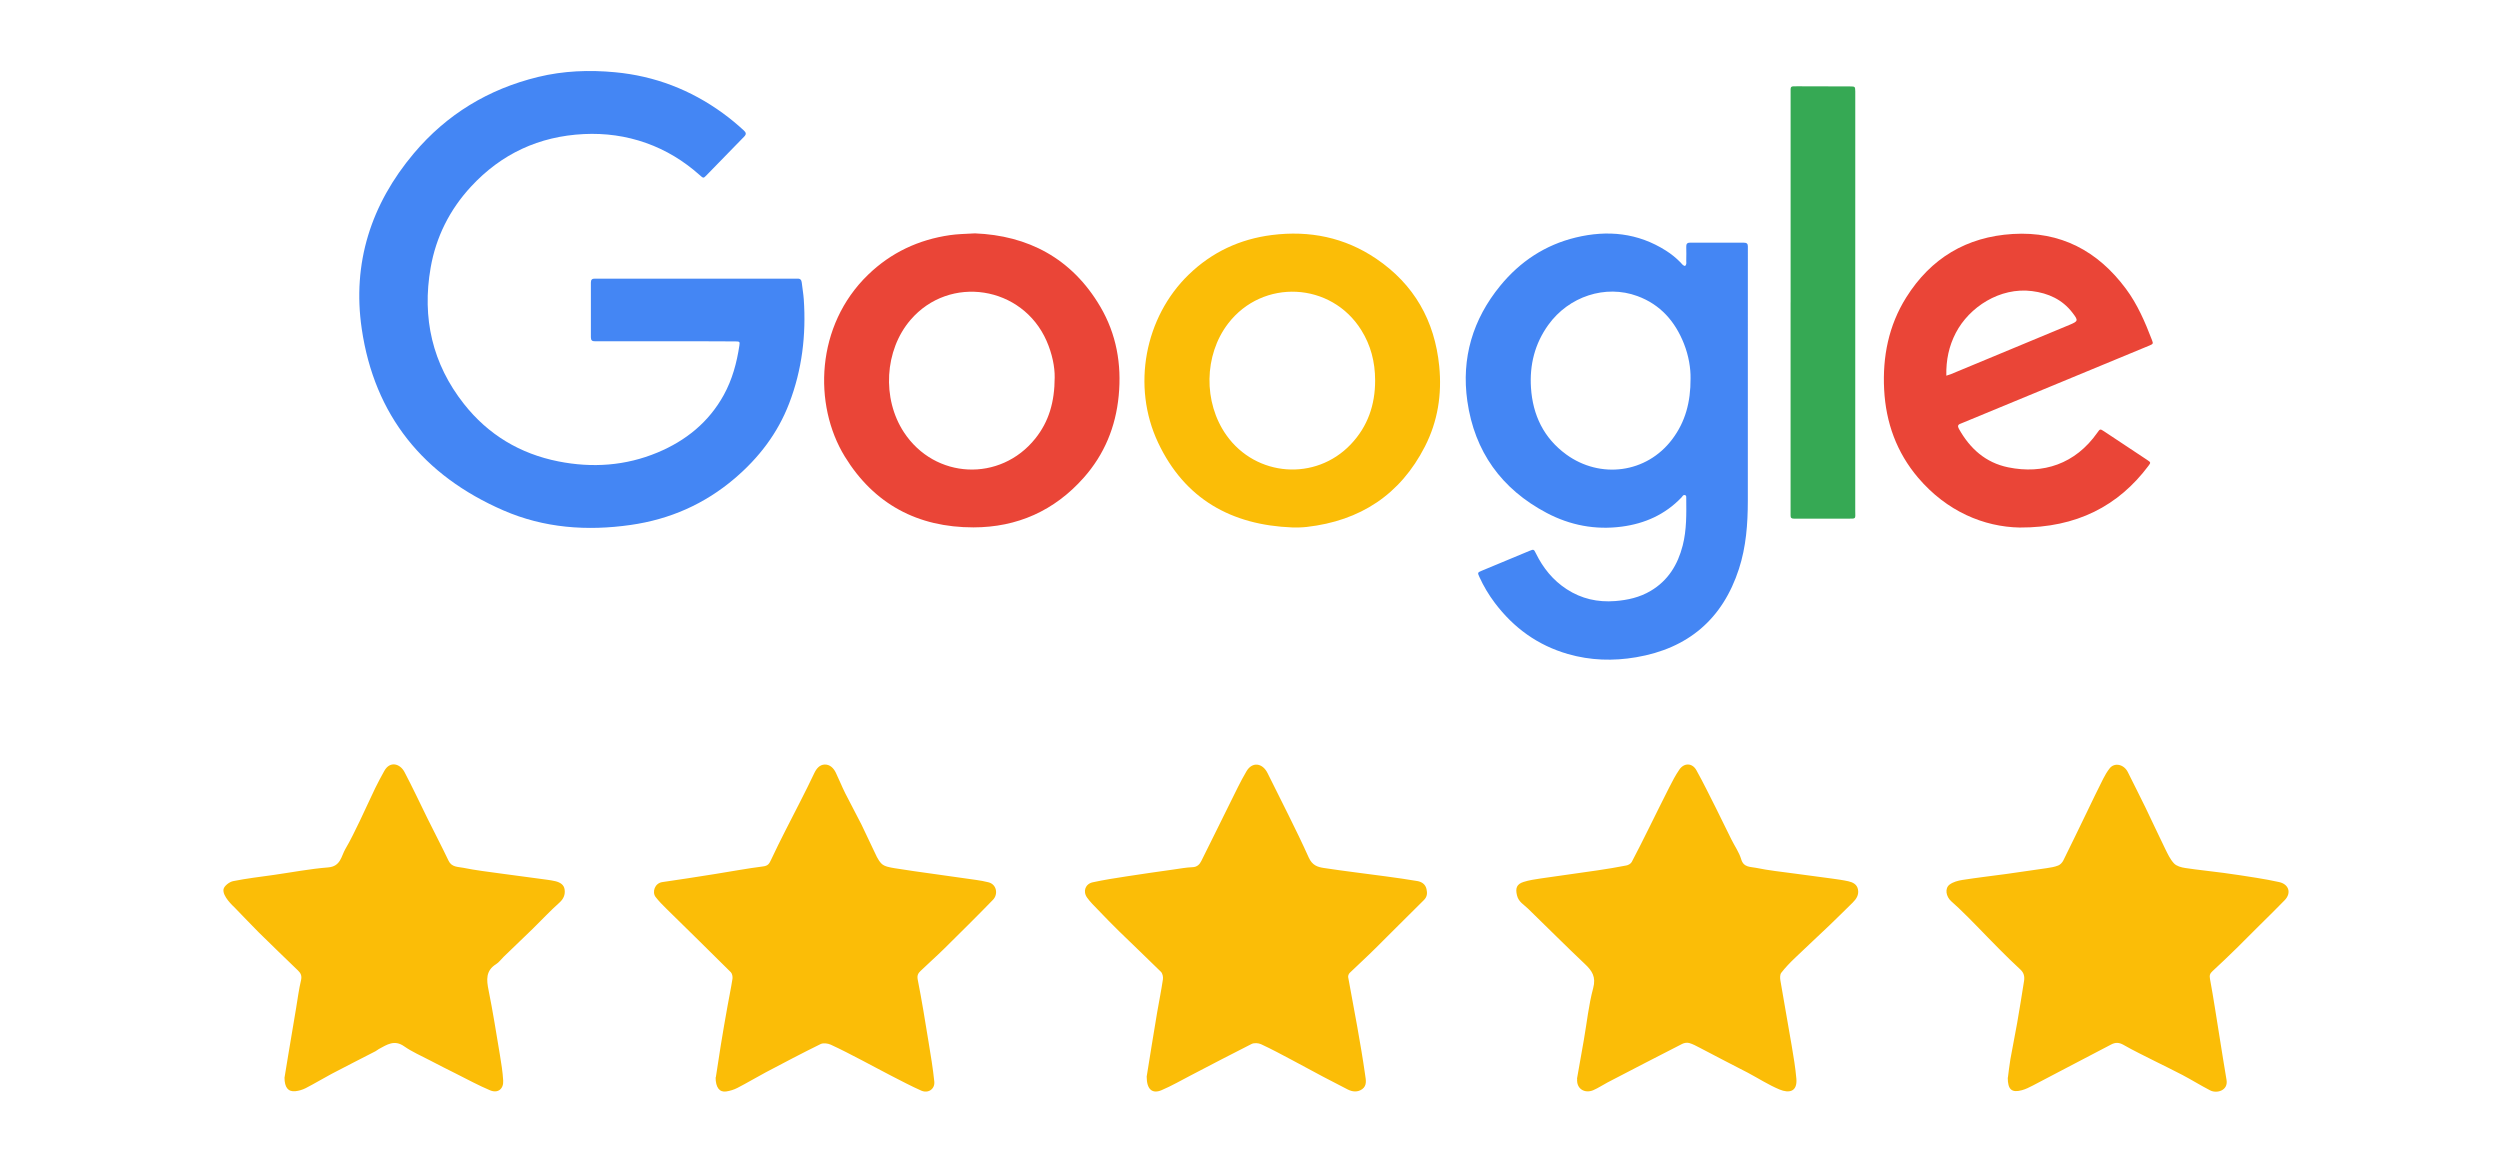 <svg width="167" height="78" viewBox="0 0 167 78" fill="none" xmlns="http://www.w3.org/2000/svg">
<g clip-path="url(#clip0_1_1362)">
<g clip-path="url(#clip1_1_1362)">
<g clip-path="url(#clip2_1_1362)">
<path d="M46.504 18.614C48.661 18.614 50.819 18.614 52.976 18.614C53.073 18.614 53.17 18.62 53.266 18.614C53.459 18.602 53.539 18.7 53.558 18.881C53.599 19.251 53.666 19.62 53.692 19.991C53.856 22.378 53.578 24.704 52.716 26.947C51.95 28.944 50.693 30.583 49.075 31.961C47.065 33.675 44.745 34.692 42.133 35.066C39.212 35.484 36.35 35.277 33.633 34.097C28.292 31.777 25.013 27.755 24.164 21.965C23.521 17.572 24.785 13.637 27.645 10.243C29.843 7.634 32.63 5.949 35.943 5.141C37.637 4.728 39.354 4.663 41.086 4.826C43.738 5.075 46.13 5.995 48.281 7.557C48.773 7.915 49.242 8.302 49.689 8.716C49.84 8.856 49.87 8.963 49.711 9.125C48.858 9.992 48.015 10.87 47.164 11.739C46.988 11.919 46.977 11.908 46.73 11.687C45.674 10.749 44.492 10.024 43.157 9.551C41.811 9.074 40.422 8.887 38.999 8.956C36.01 9.102 33.489 10.273 31.46 12.469C30.038 14.008 29.124 15.825 28.765 17.891C28.183 21.239 28.878 24.302 30.993 26.985C32.611 29.038 34.736 30.313 37.302 30.822C39.564 31.271 41.791 31.119 43.928 30.226C45.815 29.438 47.349 28.201 48.35 26.382C48.916 25.353 49.218 24.233 49.391 23.076C49.428 22.826 49.41 22.808 49.119 22.806C48.289 22.798 47.459 22.796 46.63 22.796C44.445 22.795 42.26 22.796 40.075 22.796C39.965 22.796 39.854 22.79 39.743 22.796C39.554 22.804 39.47 22.73 39.471 22.529C39.477 21.312 39.477 20.095 39.471 18.879C39.47 18.681 39.549 18.609 39.742 18.613C40.087 18.622 40.434 18.615 40.779 18.615C42.687 18.615 44.596 18.615 46.504 18.615L46.504 18.614Z" fill="#4486F4"/>
<path d="M112.562 17.765C112.685 17.657 112.64 17.524 112.642 17.406C112.649 17.102 112.65 16.798 112.642 16.494C112.638 16.313 112.682 16.21 112.893 16.211C114.096 16.217 115.299 16.216 116.502 16.212C116.675 16.212 116.76 16.28 116.757 16.455C116.755 16.552 116.757 16.649 116.757 16.746C116.757 22.318 116.76 27.889 116.755 33.461C116.753 35 116.64 36.528 116.161 38.004C115.07 41.365 112.758 43.315 109.293 43.905C107.762 44.166 106.237 44.122 104.734 43.688C102.721 43.107 101.117 41.944 99.861 40.283C99.451 39.741 99.104 39.16 98.823 38.54C98.693 38.254 98.693 38.245 98.992 38.12C100.049 37.676 101.109 37.235 102.169 36.798C102.453 36.681 102.461 36.686 102.6 36.969C103.078 37.945 103.74 38.763 104.656 39.359C105.642 40 106.723 40.242 107.894 40.151C108.734 40.085 109.534 39.904 110.263 39.472C111.429 38.783 112.076 37.722 112.404 36.441C112.672 35.397 112.65 34.331 112.641 33.266C112.641 33.2 112.653 33.112 112.579 33.081C112.438 33.023 112.389 33.161 112.32 33.233C111.232 34.372 109.875 34.976 108.338 35.178C106.572 35.412 104.884 35.091 103.317 34.263C100.299 32.67 98.497 30.166 98.017 26.789C97.61 23.919 98.38 21.331 100.218 19.086C101.544 17.466 103.222 16.357 105.266 15.864C107.381 15.354 109.411 15.551 111.285 16.742C111.636 16.965 111.96 17.224 112.251 17.523C112.342 17.617 112.416 17.744 112.561 17.767L112.562 17.765ZM112.929 25.286C112.941 24.592 112.804 23.764 112.492 22.97C111.901 21.471 110.916 20.343 109.377 19.777C107.245 18.992 104.794 19.797 103.424 21.707C102.524 22.961 102.171 24.369 102.269 25.896C102.388 27.734 103.124 29.265 104.628 30.36C106.879 31.997 109.985 31.64 111.715 29.329C112.577 28.177 112.937 26.868 112.929 25.285L112.929 25.286Z" fill="#4486F4"/>
<path d="M65.127 15.589C68.655 15.731 71.59 17.238 73.5 20.486C74.577 22.317 74.932 24.327 74.729 26.438C74.53 28.51 73.775 30.354 72.392 31.912C70.438 34.116 67.952 35.227 65.023 35.229C61.314 35.23 58.388 33.684 56.433 30.497C54.316 27.045 54.478 21.743 57.991 18.349C59.52 16.872 61.357 16.01 63.461 15.706C63.955 15.634 64.452 15.626 65.128 15.589L65.127 15.589ZM70.453 25.207C70.463 24.511 70.285 23.625 69.913 22.776C68.293 19.087 63.425 18.334 60.821 21.371C59.088 23.392 58.9 26.623 60.385 28.881C62.446 32.015 66.818 32.223 69.161 29.291C70.058 28.168 70.45 26.865 70.453 25.207V25.207Z" fill="#EA4537"/>
<path d="M86.336 35.234C82.253 35.077 79.137 33.333 77.36 29.566C75.59 25.815 76.461 21.193 79.409 18.341C80.958 16.841 82.825 15.969 84.965 15.699C87.474 15.383 89.82 15.855 91.924 17.277C94.463 18.994 95.839 21.421 96.141 24.464C96.327 26.34 96.043 28.146 95.187 29.822C93.543 33.044 90.864 34.792 87.288 35.2C87.124 35.218 86.958 35.228 86.792 35.233C86.64 35.239 86.488 35.234 86.336 35.234H86.336ZM91.859 25.415C91.857 24.15 91.559 23.06 90.941 22.062C88.933 18.825 84.35 18.595 82.036 21.615C80.422 23.721 80.375 26.883 81.923 29.07C83.897 31.857 87.882 32.157 90.233 29.681C91.364 28.491 91.861 27.044 91.859 25.414V25.415Z" fill="#FBBD07"/>
<path d="M134.926 35.24C132.522 35.196 130.044 34.161 128.134 31.916C126.694 30.223 125.975 28.23 125.861 26.024C125.748 23.832 126.158 21.746 127.336 19.868C128.978 17.25 131.363 15.818 134.45 15.63C137.642 15.436 140.127 16.756 142.012 19.292C142.788 20.336 143.292 21.517 143.753 22.719C143.848 22.969 143.839 22.975 143.506 23.113C141.335 24.013 139.163 24.911 136.991 25.81C135.037 26.619 133.082 27.426 131.127 28.235C131.076 28.256 131.027 28.281 130.974 28.298C130.779 28.361 130.758 28.472 130.854 28.644C131.59 29.964 132.635 30.907 134.143 31.217C136.48 31.698 138.632 30.993 140.101 28.904C140.285 28.643 140.288 28.639 140.553 28.814C141.511 29.446 142.467 30.081 143.422 30.717C143.679 30.887 143.683 30.897 143.512 31.124C141.508 33.795 138.72 35.254 134.926 35.239V35.24ZM130.015 25.096C130.168 25.044 130.259 25.018 130.346 24.983C132.972 23.892 135.598 22.801 138.224 21.709C138.831 21.456 138.845 21.418 138.441 20.891C137.761 20.003 136.824 19.583 135.742 19.445C133.592 19.171 131.54 20.516 130.645 22.242C130.191 23.118 129.991 24.049 130.015 25.096Z" fill="#EA4537"/>
<path d="M119.613 20.203C119.613 15.557 119.613 10.91 119.613 6.265C119.613 5.729 119.561 5.763 120.094 5.764C121.255 5.766 122.417 5.767 123.578 5.773C123.924 5.775 123.924 5.781 123.932 6.112C123.933 6.181 123.932 6.25 123.932 6.32C123.932 15.584 123.932 24.848 123.93 34.113C123.93 34.693 124.022 34.645 123.404 34.646C122.312 34.648 121.219 34.647 120.126 34.646C120.029 34.646 119.933 34.642 119.836 34.645C119.684 34.651 119.601 34.595 119.611 34.431C119.617 34.32 119.611 34.209 119.611 34.099C119.611 29.467 119.611 24.834 119.611 20.202L119.613 20.203Z" fill="#36A954"/>
</g>
</g>
</g>
<g clip-path="url(#clip3_1_1362)">
<g clip-path="url(#clip4_1_1362)">
<g clip-path="url(#clip5_1_1362)">
<path d="M76.599 71.927C76.599 72.777 76.977 73.083 77.589 72.825C78.267 72.538 78.912 72.161 79.572 71.821C80.915 71.124 82.253 70.416 83.605 69.738C83.777 69.652 84.064 69.671 84.246 69.757C84.958 70.087 85.646 70.459 86.339 70.827C87.022 71.191 87.701 71.563 88.389 71.927C88.929 72.213 89.474 72.495 90.019 72.772C90.344 72.94 90.692 72.973 90.998 72.753C91.323 72.514 91.242 72.137 91.194 71.821C91.041 70.737 90.855 69.661 90.664 68.581C90.468 67.477 90.253 66.373 90.057 65.269C90.043 65.183 90.095 65.054 90.162 64.987C90.735 64.433 91.328 63.898 91.892 63.334C92.972 62.268 94.033 61.188 95.113 60.127C95.342 59.903 95.352 59.659 95.29 59.387C95.218 59.071 94.979 58.909 94.688 58.856C93.985 58.737 93.278 58.636 92.57 58.541C91.194 58.354 89.813 58.192 88.437 57.982C88.016 57.919 87.663 57.81 87.424 57.284C86.568 55.377 85.598 53.528 84.676 51.65C84.337 50.957 83.653 50.871 83.271 51.511C82.865 52.194 82.53 52.916 82.176 53.623C81.531 54.918 80.896 56.223 80.246 57.518C80.131 57.748 79.964 57.919 79.653 57.929C79.233 57.943 78.817 58.025 78.401 58.082C77.35 58.23 76.303 58.378 75.257 58.541C74.501 58.656 73.746 58.775 72.996 58.937C72.499 59.047 72.322 59.54 72.614 59.955C72.824 60.252 73.087 60.505 73.34 60.768C73.809 61.255 74.282 61.747 74.769 62.221C75.691 63.124 76.633 64.008 77.55 64.916C77.656 65.021 77.708 65.255 77.684 65.413C77.574 66.154 77.426 66.889 77.297 67.63C77.178 68.333 77.063 69.035 76.948 69.743C76.819 70.536 76.695 71.329 76.595 71.936L76.599 71.927ZM134.118 71.984C134.118 72.787 134.386 73.011 135.064 72.825C135.318 72.758 135.557 72.634 135.791 72.514C136.57 72.113 137.344 71.697 138.123 71.291C139.088 70.784 140.058 70.278 141.029 69.771C141.311 69.623 141.554 69.628 141.855 69.8C142.534 70.192 143.246 70.526 143.948 70.885C144.56 71.195 145.181 71.487 145.784 71.807C146.41 72.137 147.012 72.514 147.643 72.839C148.077 73.064 148.856 72.854 148.732 72.137C148.57 71.186 148.422 70.235 148.269 69.284C148.058 67.989 147.867 66.689 147.628 65.398C147.58 65.15 147.628 65.026 147.795 64.873C148.34 64.371 148.876 63.86 149.406 63.339C149.927 62.828 150.438 62.307 150.954 61.795C151.509 61.241 152.077 60.696 152.622 60.127C153.081 59.65 152.895 59.066 152.249 58.923C151.752 58.813 151.251 58.722 150.749 58.641C150.008 58.522 149.263 58.407 148.517 58.307C147.666 58.192 146.816 58.111 145.97 57.982C145.707 57.943 145.392 57.857 145.224 57.676C144.971 57.408 144.804 57.045 144.637 56.706C144.187 55.793 143.767 54.871 143.322 53.953C142.935 53.155 142.529 52.366 142.137 51.573C141.874 51.047 141.239 50.914 140.919 51.334C140.756 51.544 140.618 51.774 140.498 52.013C140.121 52.758 139.757 53.513 139.394 54.269C138.873 55.344 138.357 56.419 137.827 57.485C137.76 57.618 137.626 57.762 137.492 57.814C137.253 57.91 136.99 57.953 136.732 57.991C135.839 58.125 134.94 58.254 134.047 58.378C133.062 58.512 132.073 58.627 131.088 58.78C130.792 58.828 130.472 58.913 130.238 59.086C129.894 59.339 129.989 59.893 130.348 60.209C130.505 60.347 130.697 60.519 130.845 60.663C131.28 61.074 131.695 61.499 132.111 61.924C132.584 62.407 133.048 62.894 133.526 63.372C133.994 63.841 134.467 64.314 134.955 64.758C135.198 64.978 135.251 65.231 135.208 65.518C135.06 66.464 134.907 67.406 134.744 68.347C134.606 69.15 134.434 69.948 134.295 70.751C134.219 71.191 134.176 71.635 134.128 71.984H134.118ZM47.802 71.96C47.802 72.653 48.069 72.973 48.504 72.911C48.762 72.873 49.03 72.791 49.259 72.672C49.9 72.342 50.521 71.969 51.157 71.63C52.37 70.99 53.584 70.349 54.817 69.743C54.999 69.656 55.3 69.695 55.496 69.785C56.198 70.106 56.886 70.469 57.575 70.827C58.22 71.162 58.855 71.511 59.505 71.845C60.179 72.189 60.848 72.548 61.541 72.854C62.01 73.059 62.464 72.744 62.411 72.247C62.32 71.372 62.177 70.502 62.033 69.637C61.804 68.232 61.579 66.827 61.302 65.427C61.25 65.15 61.34 65.007 61.489 64.863C62 64.366 62.54 63.898 63.047 63.396C64.15 62.307 65.254 61.217 66.334 60.103C66.683 59.745 66.588 59.076 66.028 58.937C65.761 58.87 65.484 58.818 65.211 58.78C64.251 58.641 63.29 58.512 62.33 58.373C61.469 58.249 60.609 58.139 59.759 57.996C59.458 57.943 59.094 57.891 58.894 57.7C58.631 57.446 58.492 57.059 58.325 56.72C58.053 56.175 57.814 55.616 57.541 55.071C57.192 54.374 56.81 53.685 56.461 52.988C56.236 52.538 56.05 52.065 55.83 51.611C55.682 51.306 55.434 51.062 55.094 51.071C54.755 51.081 54.54 51.334 54.392 51.65C54.091 52.29 53.771 52.926 53.45 53.556C52.8 54.837 52.127 56.108 51.52 57.408C51.386 57.695 51.314 57.834 50.975 57.877C49.914 58.01 48.858 58.211 47.802 58.378C46.617 58.565 45.431 58.756 44.246 58.923C43.73 58.995 43.549 59.597 43.792 59.917C44.007 60.194 44.256 60.448 44.509 60.696C45.948 62.111 47.391 63.52 48.82 64.945C48.91 65.035 48.949 65.241 48.93 65.379C48.834 66.005 48.7 66.627 48.59 67.253C48.437 68.103 48.289 68.959 48.151 69.809C48.026 70.579 47.912 71.353 47.816 71.974L47.802 71.96ZM105.354 72.065C105.292 72.739 105.865 73.064 106.429 72.825C106.764 72.681 107.07 72.471 107.39 72.304C109.048 71.444 110.706 70.579 112.37 69.733C112.508 69.661 112.704 69.633 112.847 69.676C113.086 69.743 113.311 69.872 113.536 69.986C114.085 70.268 114.63 70.555 115.175 70.842C115.7 71.114 116.231 71.382 116.757 71.659C117.459 72.032 118.138 72.471 118.869 72.777C119.514 73.045 120.073 72.93 119.997 72.055C119.934 71.32 119.81 70.588 119.686 69.857C119.442 68.404 119.175 66.952 118.931 65.499C118.902 65.332 118.897 65.102 118.988 64.983C119.261 64.629 119.576 64.304 119.901 63.993C120.656 63.267 121.426 62.56 122.181 61.838C122.711 61.332 123.232 60.811 123.758 60.295C124.006 60.051 124.188 59.774 124.111 59.406C124.044 59.071 123.767 58.937 123.476 58.87C123.117 58.789 122.749 58.742 122.381 58.689C121.55 58.574 120.713 58.469 119.877 58.354C119.017 58.235 118.152 58.149 117.306 57.972C116.948 57.896 116.475 57.962 116.312 57.399C116.174 56.935 115.877 56.519 115.657 56.075C115.309 55.372 114.969 54.665 114.616 53.963C114.19 53.121 113.779 52.276 113.321 51.454C113.048 50.957 112.503 50.942 112.183 51.406C111.925 51.779 111.715 52.185 111.509 52.591C111.036 53.518 110.582 54.45 110.119 55.377C109.751 56.113 109.387 56.854 109 57.58C108.938 57.695 108.771 57.791 108.637 57.814C108.002 57.939 107.361 58.044 106.721 58.139C105.459 58.326 104.193 58.493 102.931 58.679C102.544 58.737 102.147 58.794 101.775 58.913C101.306 59.062 101.22 59.339 101.335 59.812C101.44 60.252 101.799 60.428 102.076 60.701C103.342 61.929 104.585 63.181 105.865 64.39C106.353 64.849 106.625 65.255 106.425 66.005C106.123 67.129 106.004 68.304 105.803 69.456C105.655 70.321 105.497 71.186 105.345 72.051L105.354 72.065ZM19.004 71.979C19.009 72.643 19.243 72.94 19.73 72.892C19.965 72.868 20.208 72.796 20.424 72.686C21.011 72.385 21.575 72.041 22.158 71.731C23.133 71.219 24.113 70.722 25.088 70.22C25.164 70.182 25.231 70.115 25.312 70.072C25.848 69.785 26.345 69.432 26.999 69.895C27.525 70.263 28.127 70.522 28.701 70.823C29.284 71.128 29.867 71.425 30.454 71.716C31.214 72.099 31.96 72.505 32.743 72.835C33.26 73.049 33.647 72.744 33.613 72.184C33.58 71.602 33.484 71.019 33.389 70.44C33.15 69.011 32.925 67.578 32.638 66.154C32.495 65.451 32.438 64.844 33.14 64.404C33.331 64.285 33.475 64.079 33.642 63.917C34.287 63.296 34.937 62.675 35.582 62.048C36.179 61.465 36.748 60.849 37.37 60.295C37.651 60.041 37.761 59.764 37.718 59.43C37.68 59.095 37.408 58.942 37.107 58.866C36.911 58.818 36.705 58.789 36.505 58.761C35.491 58.622 34.483 58.493 33.47 58.354C32.624 58.235 31.773 58.139 30.937 57.967C30.593 57.9 30.168 57.934 29.962 57.494C29.513 56.548 29.021 55.616 28.557 54.675C28.046 53.638 27.558 52.591 27.018 51.568C26.722 51.009 26.048 50.809 25.666 51.506C25.46 51.884 25.25 52.261 25.064 52.648C24.71 53.38 24.38 54.125 24.027 54.856C23.721 55.482 23.425 56.113 23.071 56.711C22.789 57.198 22.76 57.877 21.919 57.943C20.701 58.039 19.496 58.273 18.287 58.445C17.379 58.574 16.466 58.679 15.568 58.861C15.32 58.913 14.98 59.176 14.932 59.396C14.847 59.869 15.554 60.505 15.702 60.653C16.232 61.193 16.748 61.747 17.284 62.283C18.154 63.143 19.033 63.984 19.912 64.835C20.099 65.016 20.175 65.193 20.108 65.48C19.965 66.087 19.884 66.708 19.783 67.324C19.606 68.376 19.43 69.432 19.253 70.483C19.167 70.999 19.081 71.511 19.009 71.969L19.004 71.979Z" fill="#FBBD07"/>
</g>
</g>
</g>
<defs>
<clipPath id="clip0_1_1362">
<rect width="129.039" height="47.2" fill="white" transform="translate(19.382 0.803)"/>
</clipPath>
<clipPath id="clip1_1_1362">
<rect width="129.039" height="47.2" fill="white" transform="translate(19.382 0.803)"/>
</clipPath>
<clipPath id="clip2_1_1362">
<rect width="129.03" height="47.2" fill="white" transform="translate(19.386 0.803)"/>
</clipPath>
<clipPath id="clip3_1_1362">
<rect width="143.807" height="22.389" fill="white" transform="translate(11.998 50.839)"/>
</clipPath>
<clipPath id="clip4_1_1362">
<rect width="143.377" height="38.231" fill="white" transform="translate(12.213 42.876)"/>
</clipPath>
<clipPath id="clip5_1_1362">
<rect width="143.367" height="38.231" fill="white" transform="translate(12.218 42.876)"/>
</clipPath>
</defs>
</svg>
